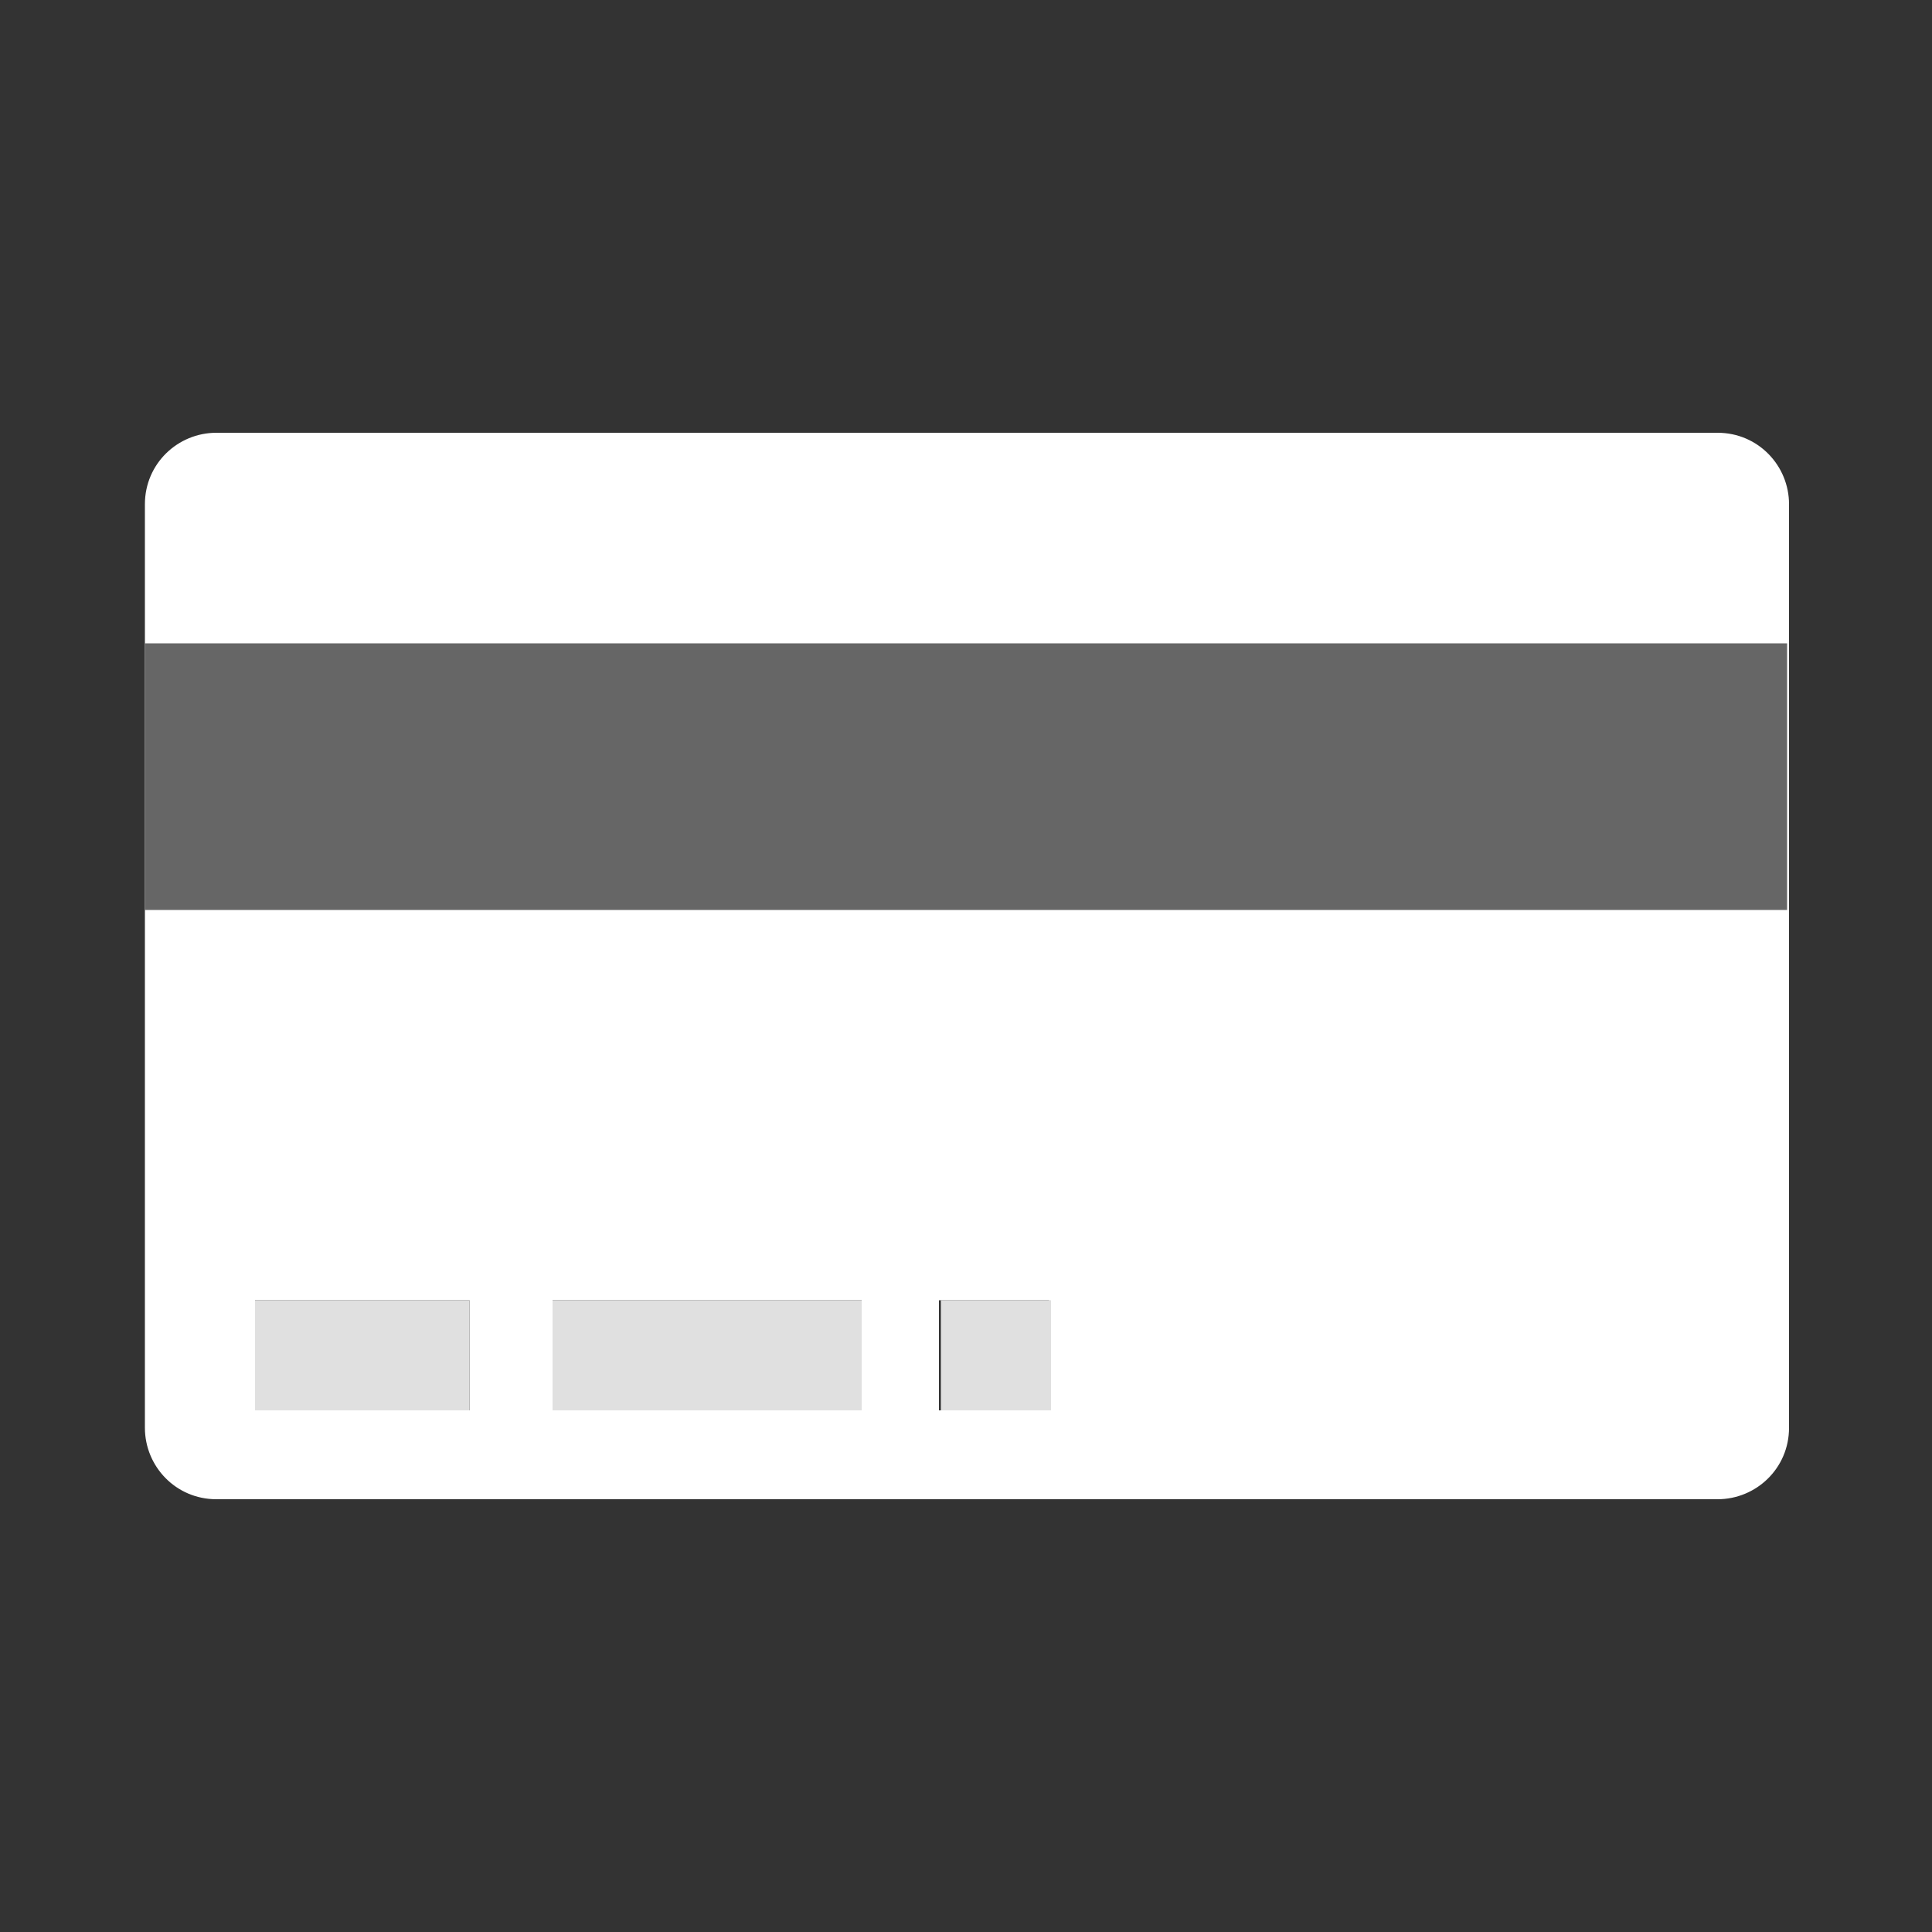 <svg class="ldi-fr6v2w" width="28px"  height="28px"  xmlns="http://www.w3.org/2000/svg" xmlns:xlink="http://www.w3.org/1999/xlink" viewBox="0 0 100 100" preserveAspectRatio="xMidYMid" style="background: none;"><rect x="0" y="0" width="100" height="100" style="fill:#333333;stroke:none;opacity:1;fill-opacity:1"/><!--?xml version="1.0" encoding="utf-8"?--><!--Generator: Adobe Illustrator 21.0.0, SVG Export Plug-In . SVG Version: 6.00 Build 0)--><svg version="1.1" id="Layer_1" xmlns="http://www.w3.org/2000/svg" xmlns:xlink="http://www.w3.org/1999/xlink" x="0px" y="0px" viewBox="0 0 100 100" style="transform-origin: 50px 50px 0px;" xml:space="preserve" class=""><g class="" style="transform-origin: 50px 50px 0px; transform: scale(1);"><g class="ld ld-heartbeat" style="transform-origin: 50px 50px 0px; animation-duration: 1s; animation-delay: -1s;"><style type="text/css" class="" style="transform-origin: 50px 50px 0px; animation-duration: 1s; animation-delay: -1s;">.st0{fill:#F4E6C8;} .st1{fill:#333333;} .st2{fill:#E0E0E0;} .st3{fill:#E15C64;} .st4{fill:#C33837;} .st5{fill:#D65A62;} .st6{fill:none;} .st7{fill:#F7B26A;} .st8{fill:#F47E5F;} .st9{opacity:0.2;fill:#353035;} .st10{fill:#666766;} .st11{fill:#A0C8D7;} .st12{fill:#77A4BD;} .st13{fill:#ACBD81;} .st14{fill:#FFFFFF;} .st15{fill:#849B87;} .st16{fill:none;stroke:#E0E0E0;stroke-width:4;stroke-miterlimit:10;} .st17{fill:none;stroke:#333333;stroke-width:4;stroke-miterlimit:10;} .st18{fill:#FFFFFF;stroke:#333333;stroke-width:4;stroke-miterlimit:10;} .st19{fill:none;stroke:#000000;stroke-width:4;stroke-miterlimit:10;} .st20{fill:#FFFFFF;stroke:#000000;stroke-width:4;stroke-miterlimit:10;} .st21{fill:#010101;} .st22{fill:#A5A6A6;} .st23{fill:#666666;} .st24{fill:#F3E4C7;} .st25{fill:none;stroke:#FFFFFF;stroke-linecap:round;stroke-miterlimit:10;} .st26{fill:#353035;} .st27{fill:#B93A38;} .st28{fill:#EA7C60;} .st29{fill:#E0E0E0;stroke:#F7B26A;stroke-width:8;stroke-miterlimit:10;} .st30{fill:none;stroke:#F7B26A;stroke-width:10;stroke-linecap:round;stroke-miterlimit:10;} .st31{fill:none;stroke:#010101;stroke-width:8;stroke-miterlimit:10;} .st32{fill:#F0AF6B;stroke:#010101;stroke-width:8;stroke-miterlimit:10;} .st33{fill:#829985;} .st34{fill:#A8B980;} .st35{fill:#F0AF6B;} .st36{fill:#4A3827;} .st37{fill:#332518;} .st38{fill:#E6E6E6;}</style><g class="" style="transform-origin: 50px 50px 0px; animation-duration: 1s; animation-delay: -0.944s;"><path class="st1" d="M11.2,22.4c-2,0-3.7,1.6-3.7,3.7v21v8.3v18.5c0,2,1.6,3.7,3.7,3.7h77.7c2,0,3.7-1.6,3.7-3.7V55.4v-8.3v-21 c0-2-1.6-3.7-3.7-3.7H11.2z M24.4,73H13.2v-5.7h11.1V73z M44.6,73h-16v-5.7h16V73z M54.3,73h-5.7v-5.7h5.7V73z" fill="#ffffff" style="fill: rgb(255, 255, 255);"></path></g><g class="" style="transform-origin: 50px 50px 0px; animation-duration: 1s; animation-delay: -0.889s;"><rect x="13.2" y="67.3" class="st6" width="11.1" height="5.7"></rect></g><g class="" style="transform-origin: 50px 50px 0px; animation-duration: 1s; animation-delay: -0.833s;"><rect x="48.7" y="67.3" class="st6" width="5.7" height="5.7"></rect></g><g class="" style="transform-origin: 50px 50px 0px; animation-duration: 1s; animation-delay: -0.778s;"><rect x="28.6" y="67.3" class="st6" width="16" height="5.7"></rect></g><g class="" style="transform-origin: 50px 50px 0px; animation-duration: 1s; animation-delay: -0.722s;"><rect x="7.5" y="33.3" class="st23" width="85" height="13.8" fill="rgb(102, 102, 102)" style="fill: rgb(102, 102, 102);"></rect></g><g class="" style="transform-origin: 50px 50px 0px; animation-duration: 1s; animation-delay: -0.667s;"><rect x="13.2" y="67.3" class="st2" width="11.1" height="5.7" fill="rgb(224, 224, 224)" style="fill: rgb(224, 224, 224);"></rect></g><g class="" style="transform-origin: 50px 50px 0px; animation-duration: 1s; animation-delay: -0.611s;"><rect x="28.6" y="67.3" class="st2" width="16" height="5.7" fill="rgb(224, 224, 224)" style="fill: rgb(224, 224, 224);"></rect></g><g class="" style="transform-origin: 50px 50px 0px; animation-duration: 1s; animation-delay: -0.556s;"><rect x="48.7" y="67.3" class="st2" width="5.7" height="5.7" fill="rgb(224, 224, 224)" style="fill: rgb(224, 224, 224);"></rect></g></g></g><style type="text/css" class="" style="transform-origin: 50px 50px 0px; animation-duration: 1s; animation-delay: -0.222s;">path,ellipse,circle,rect,polygon,polyline,line { stroke-width: 0; }@keyframes ld-heartbeat {
  0% {
    -webkit-transform: scale(1.05);
    transform: scale(1.05);
  }
  5% {
    -webkit-transform: scale(1.25);
    transform: scale(1.25);
  }
  39% {
    -webkit-transform: scale(0.9);
    transform: scale(0.9);
  }
  45% {
    -webkit-transform: scale(1.15);
    transform: scale(1.15);
  }
  60% {
    -webkit-transform: scale(1.05);
    transform: scale(1.05);
  }
  100% {
    -webkit-transform: scale(1);
    transform: scale(1);
  }
}
@-webkit-keyframes ld-heartbeat {
  0% {
    -webkit-transform: scale(1.05);
    transform: scale(1.05);
  }
  5% {
    -webkit-transform: scale(1.25);
    transform: scale(1.25);
  }
  39% {
    -webkit-transform: scale(0.9);
    transform: scale(0.9);
  }
  45% {
    -webkit-transform: scale(1.15);
    transform: scale(1.15);
  }
  60% {
    -webkit-transform: scale(1.05);
    transform: scale(1.05);
  }
  100% {
    -webkit-transform: scale(1);
    transform: scale(1);
  }
}
.ld.ld-heartbeat {
  -webkit-animation: ld-heartbeat 0.8s infinite cubic-bezier(0.215, 0.61, 0.355, 1);
  animation: ld-heartbeat 0.8s infinite cubic-bezier(0.215, 0.61, 0.355, 1);
}
</style></svg></svg>
